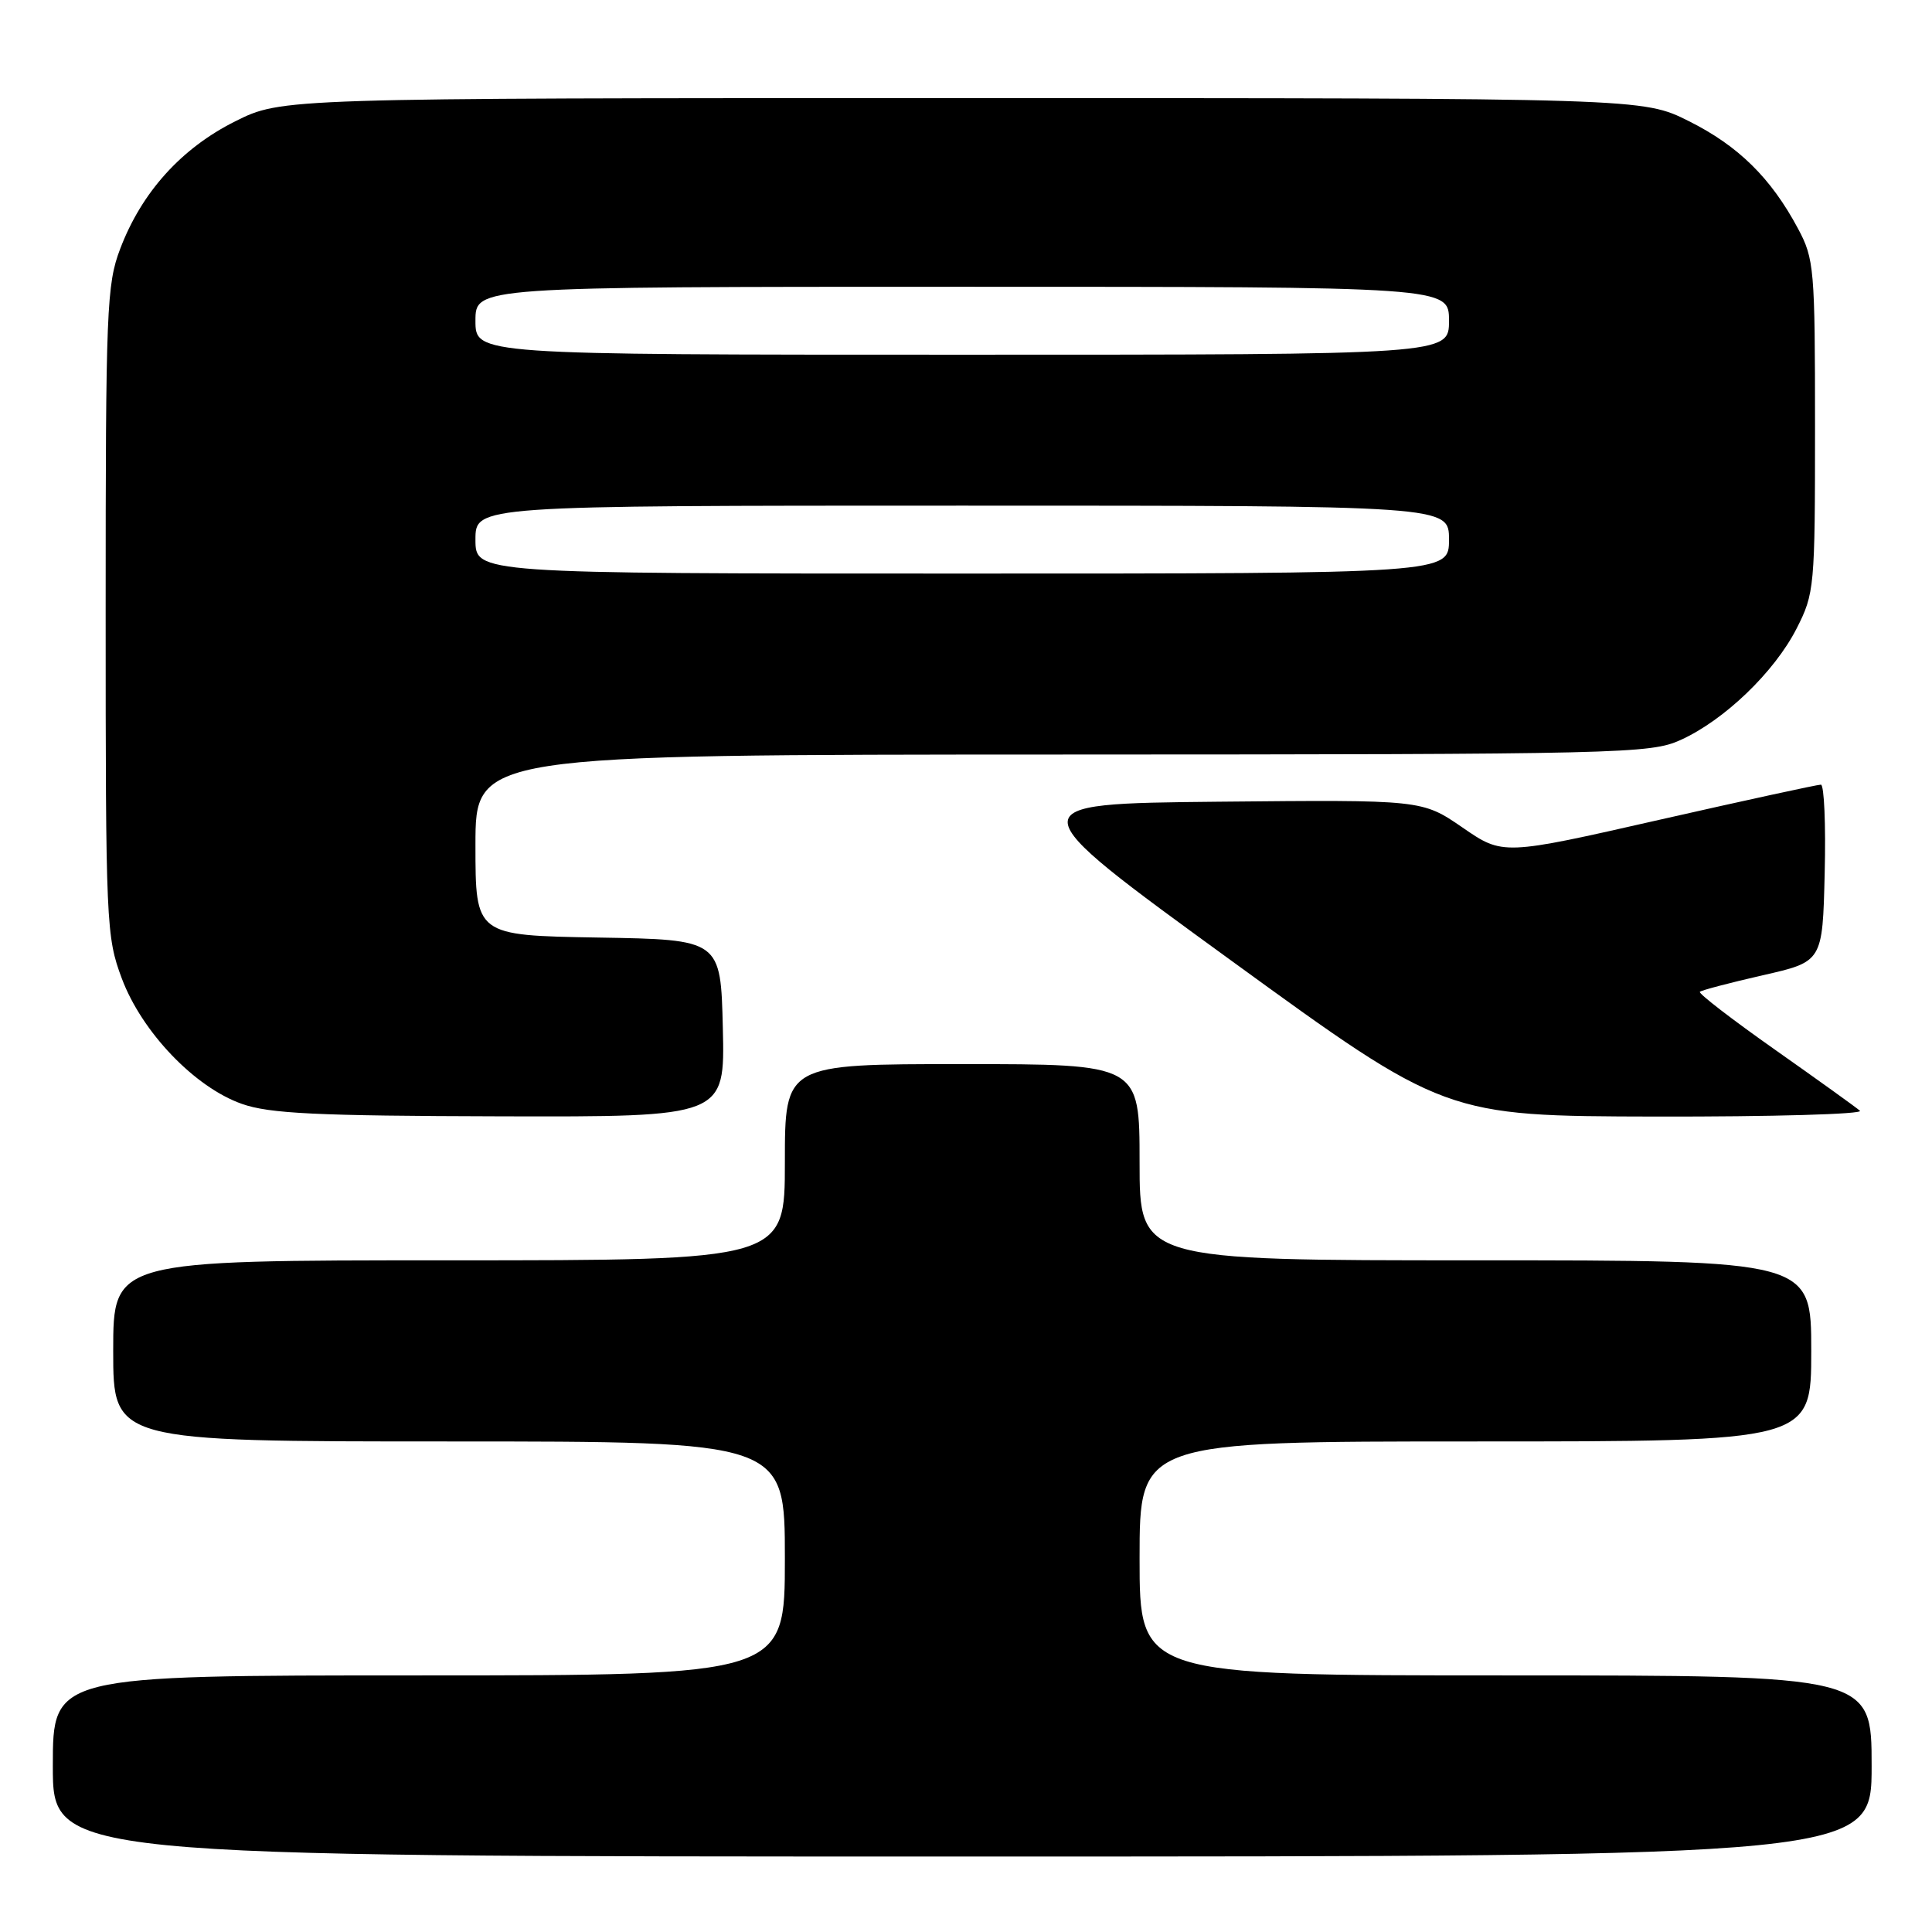 <?xml version="1.0" encoding="UTF-8" standalone="no"?>
<!DOCTYPE svg PUBLIC "-//W3C//DTD SVG 1.1//EN" "http://www.w3.org/Graphics/SVG/1.1/DTD/svg11.dtd" >
<svg xmlns="http://www.w3.org/2000/svg" xmlns:xlink="http://www.w3.org/1999/xlink" version="1.1" viewBox="0 0 256 256">
 <g >
 <path fill="currentColor"
d=" M 248.00 234.00 C 248.00 222.00 248.00 222.00 199.50 222.00 C 151.00 222.00 151.00 222.00 151.00 206.50 C 151.00 191.00 151.00 191.00 195.50 191.00 C 240.00 191.00 240.00 191.00 240.00 179.00 C 240.00 167.00 240.00 167.00 195.50 167.00 C 151.00 167.00 151.00 167.00 151.00 154.00 C 151.00 141.00 151.00 141.00 127.50 141.00 C 104.00 141.00 104.00 141.00 104.00 154.00 C 104.00 167.00 104.00 167.00 59.50 167.00 C 15.00 167.00 15.00 167.00 15.00 179.00 C 15.00 191.00 15.00 191.00 59.50 191.00 C 104.00 191.00 104.00 191.00 104.00 206.50 C 104.00 222.00 104.00 222.00 55.50 222.00 C 7.00 222.00 7.00 222.00 7.00 234.00 C 7.00 246.00 7.00 246.00 127.50 246.00 C 248.00 246.00 248.00 246.00 248.00 234.00 Z  M 95.78 136.25 C 95.50 124.50 95.50 124.50 79.25 124.23 C 63.00 123.95 63.00 123.95 63.00 111.98 C 63.00 100.00 63.00 100.00 140.75 99.98 C 215.01 99.96 218.69 99.87 222.69 98.05 C 228.48 95.43 235.10 89.06 238.04 83.32 C 240.43 78.63 240.50 77.90 240.50 56.50 C 240.50 35.58 240.39 34.29 238.24 30.28 C 234.66 23.58 230.34 19.33 223.78 16.05 C 217.68 13.00 217.68 13.00 127.50 13.00 C 37.32 13.00 37.32 13.00 31.16 16.08 C 24.04 19.64 18.77 25.47 15.93 32.96 C 14.13 37.67 14.00 41.00 14.00 80.97 C 14.00 122.43 14.07 124.12 16.14 129.65 C 18.80 136.75 25.80 144.07 32.05 146.27 C 35.69 147.56 41.92 147.86 66.28 147.92 C 96.06 148.00 96.06 148.00 95.78 136.25 Z  M 246.45 147.18 C 245.93 146.72 240.86 143.08 235.18 139.08 C 229.50 135.08 225.03 131.64 225.24 131.42 C 225.45 131.21 229.20 130.23 233.56 129.23 C 241.50 127.43 241.50 127.43 241.78 115.71 C 241.94 109.27 241.71 103.99 241.28 103.97 C 240.85 103.96 231.19 106.06 219.82 108.64 C 199.14 113.34 199.14 113.34 193.79 109.65 C 188.43 105.97 188.43 105.97 161.49 106.23 C 134.55 106.50 134.55 106.50 163.03 127.20 C 191.50 147.89 191.50 147.89 219.45 147.95 C 234.82 147.98 246.97 147.63 246.45 147.18 Z  M 63.00 71.50 C 63.00 67.00 63.00 67.00 127.50 67.00 C 192.00 67.00 192.00 67.00 192.00 71.50 C 192.00 76.00 192.00 76.00 127.50 76.00 C 63.00 76.00 63.00 76.00 63.00 71.50 Z  M 63.00 42.50 C 63.00 38.00 63.00 38.00 127.50 38.00 C 192.00 38.00 192.00 38.00 192.00 42.50 C 192.00 47.00 192.00 47.00 127.50 47.00 C 63.00 47.00 63.00 47.00 63.00 42.50 Z "/>
</g>
</svg>
